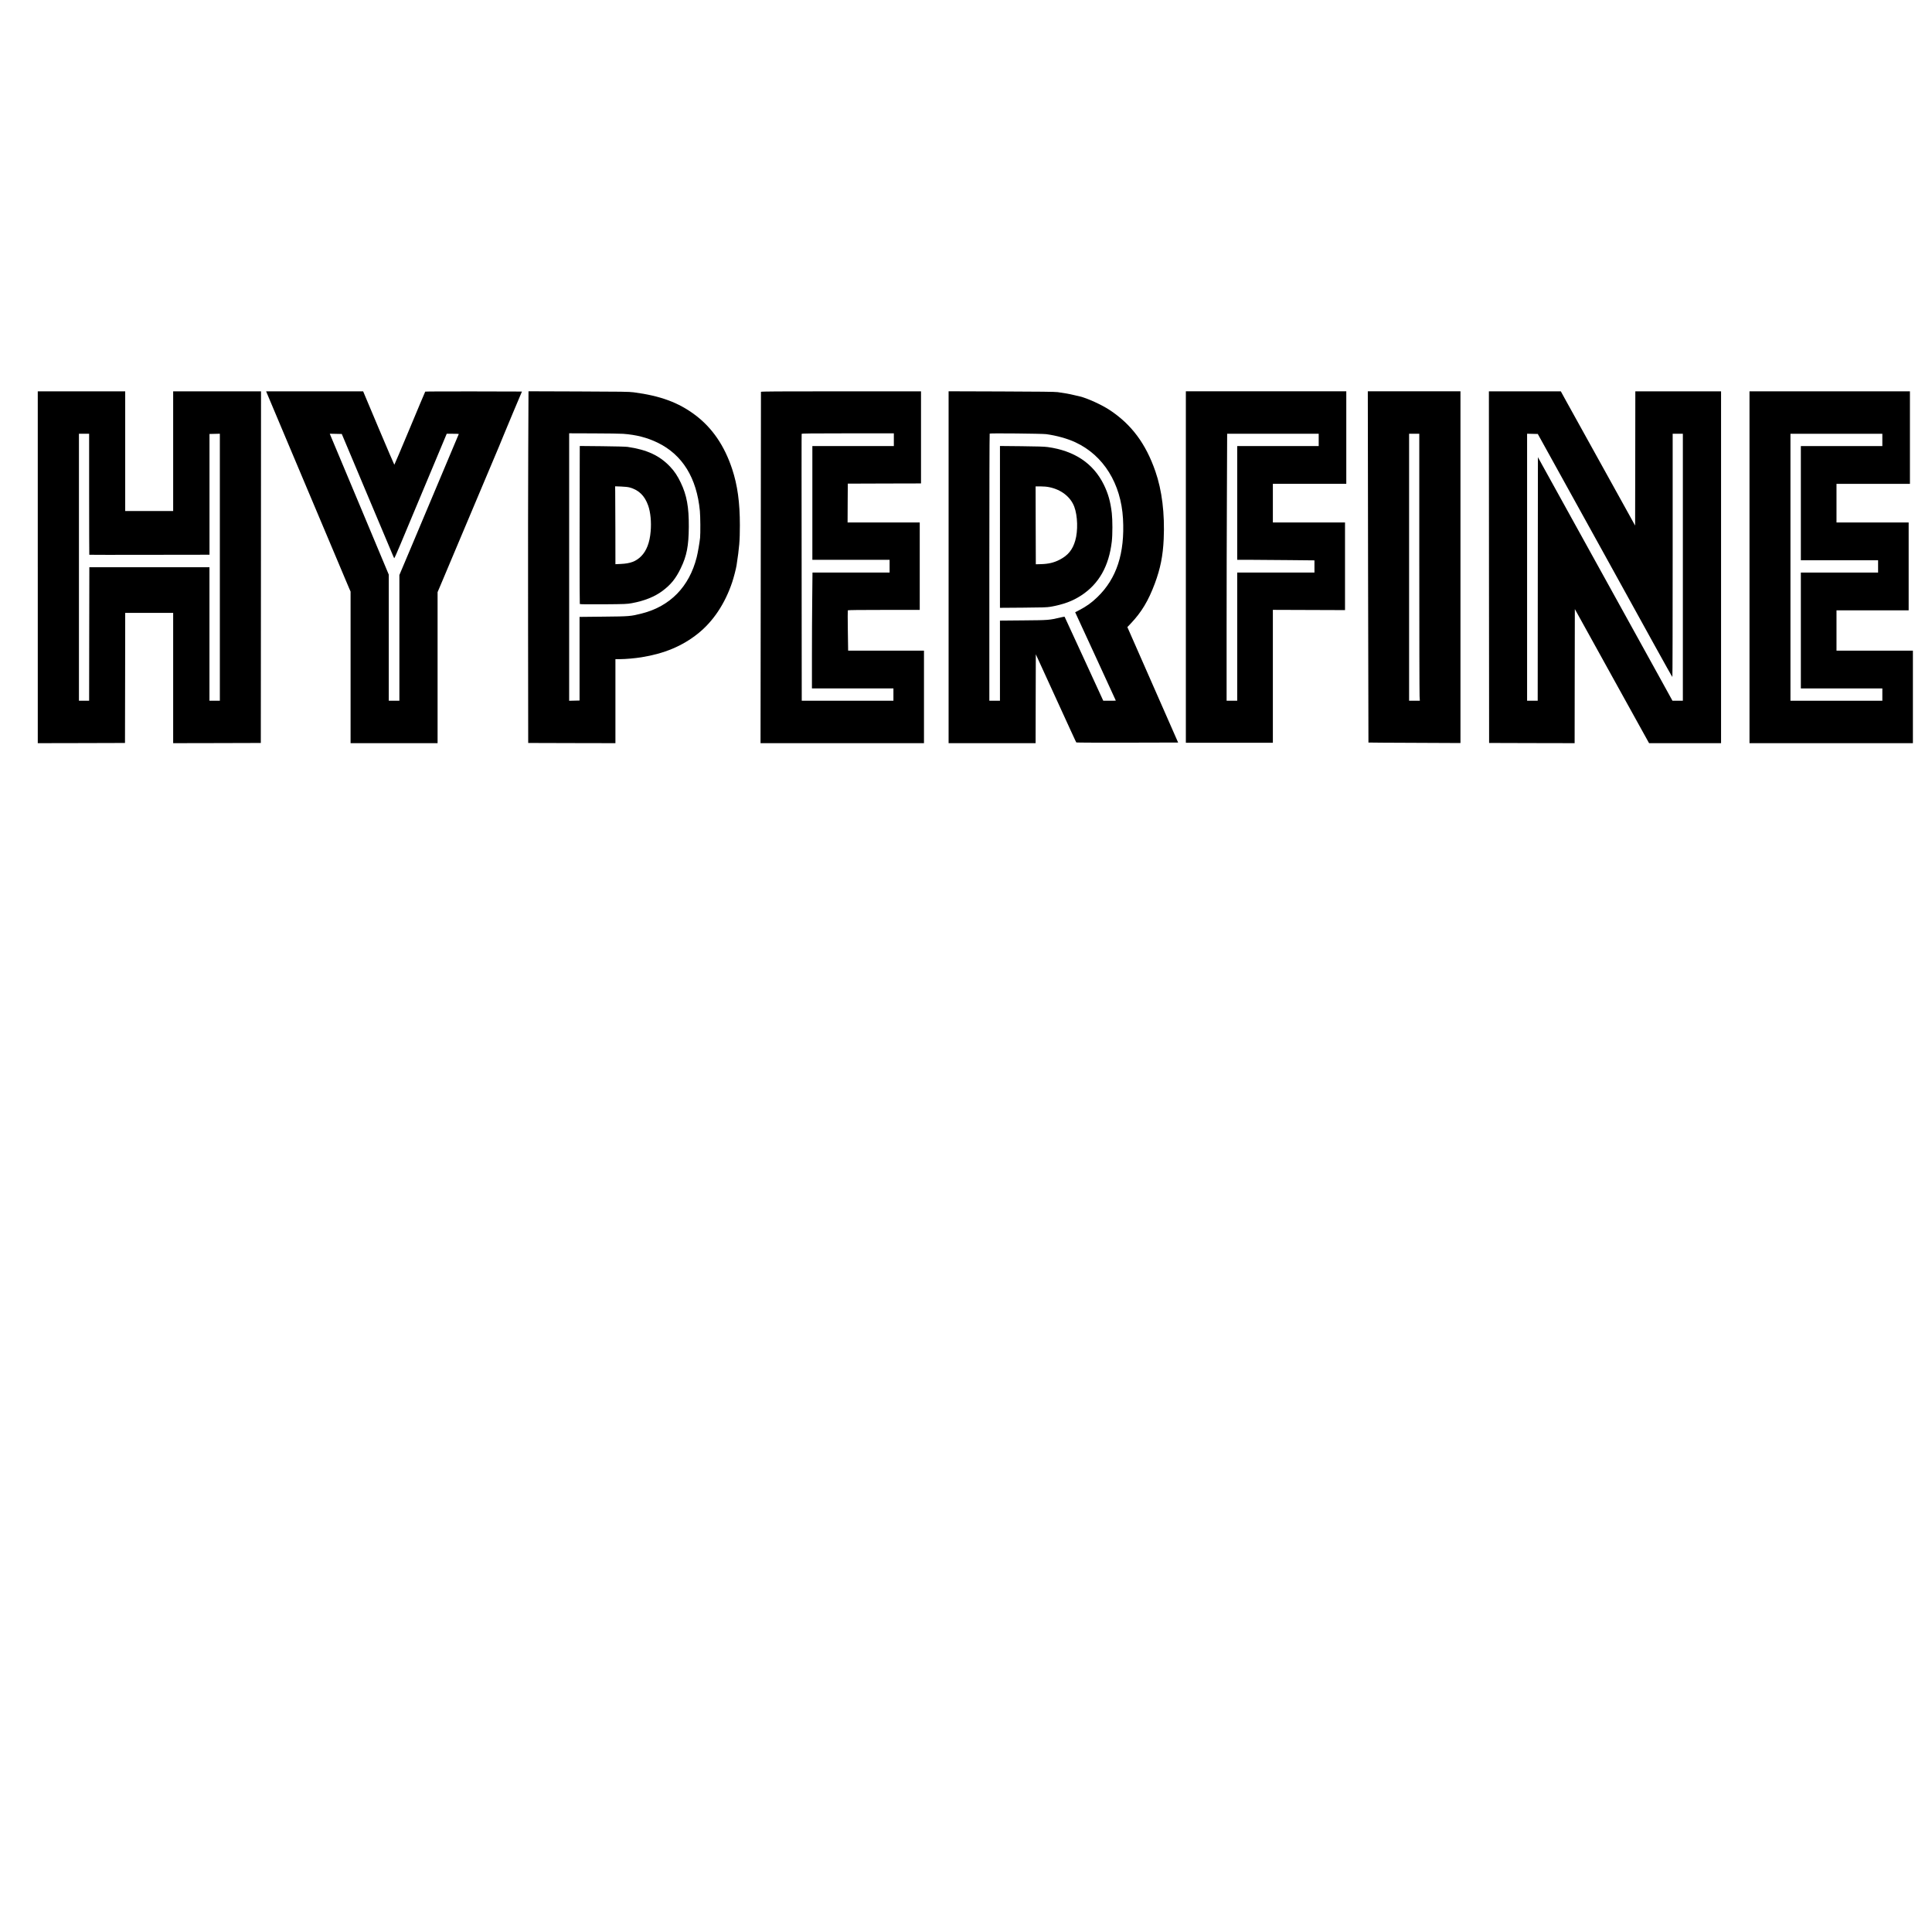 <?xml version="1.0" standalone="no"?>
<!DOCTYPE svg PUBLIC "-//W3C//DTD SVG 20010904//EN"
 "http://www.w3.org/TR/2001/REC-SVG-20010904/DTD/svg10.dtd">
<svg version="1.0" xmlns="http://www.w3.org/2000/svg"
 width="4552pt" height="4552pt" viewBox="0 0 4552 4552"
 preserveAspectRatio="xMidYMid meet">
<g transform="translate(0,4552) scale(0.1,-0.1)"
fill="#000000" stroke="none">
<path d="M890 32155 l0 -4145 1028 2 1027 3 3 1533 2 1532 565 0 565 0 0
-1535 0 -1535 1033 2 1032 3 3 4143 2 4142 -1035 0 -1035 0 0 -1410 0 -1410
-565 0 -565 0 0 1410 0 1410 -1030 0 -1030 0 0 -4145z m1210 1722 c0 -783 2
-1426 4 -1428 2 -2 641 -3 1418 -1 l1414 2 0 1423 0 1422 122 3 122 3 0 -3146
0 -3145 -122 0 -123 0 0 1572 0 1573 -1415 0 -1415 0 -3 -1572 -2 -1573 -120
0 -120 0 0 3145 0 3145 120 0 120 0 0 -1423z"/>
<path d="M6279 36278 c10 -24 189 -450 416 -988 76 -179 154 -365 175 -415 21
-49 100 -236 175 -415 76 -179 154 -365 175 -415 21 -49 98 -234 173 -410 74
-176 214 -507 310 -735 96 -228 219 -518 272 -645 53 -126 126 -300 162 -385
36 -85 78 -185 94 -222 l29 -66 0 -1786 0 -1786 1025 0 1025 0 0 1780 0 1779
44 103 c24 57 55 130 69 163 13 33 104 249 202 480 98 231 194 461 215 510 21
50 99 236 175 415 76 179 154 366 175 415 21 50 117 279 215 510 98 231 194
461 215 510 21 50 81 194 135 320 53 127 105 253 115 280 10 28 110 268 223
535 l205 485 -1136 3 c-625 1 -1139 -1 -1143 -5 -4 -5 -168 -394 -364 -865
-197 -472 -361 -858 -364 -858 -3 0 -170 390 -371 865 l-364 865 -1143 0
-1143 0 9 -22z m2033 -1598 c142 -338 274 -651 292 -695 65 -155 116 -275 371
-880 142 -335 269 -637 282 -670 14 -33 28 -63 32 -67 3 -4 69 142 145 325 77
183 192 458 256 612 65 154 175 417 245 585 172 412 338 809 476 1137 l114
273 143 0 c78 0 142 -2 142 -5 0 -4 -318 -758 -1106 -2627 l-294 -696 0 -1481
0 -1481 -125 0 -125 0 0 1485 0 1486 -681 1627 c-375 895 -688 1642 -696 1660
l-13 33 141 -3 142 -3 259 -615z"/>
<path d="M12446 34948 c-4 -744 -6 -2608 -4 -4143 l3 -2790 1028 -3 1027 -2 0
990 0 990 113 0 c125 0 351 20 500 44 539 87 961 263 1326 554 362 287 642
707 812 1214 38 113 91 319 103 398 65 422 78 578 78 945 1 533 -56 945 -182
1325 -182 551 -471 973 -875 1275 -392 293 -815 449 -1445 532 -108 14 -284
17 -1301 20 l-1177 4 -6 -1353z m2234 351 c307 -22 565 -88 815 -209 584 -284
921 -829 995 -1610 12 -127 15 -523 5 -628 -11 -112 -54 -361 -80 -462 -176
-695 -626 -1155 -1292 -1324 -265 -67 -287 -69 -903 -75 l-565 -6 0 -985 0
-985 -122 -3 -123 -3 0 3151 0 3151 578 -2 c317 -1 629 -5 692 -10z"/>
<path d="M13659 34639 c-5 -1208 -4 -3341 2 -3350 4 -7 182 -9 555 -7 519 4
556 6 674 27 288 53 533 150 715 286 199 147 319 295 435 538 141 291 186 524
189 976 3 463 -48 744 -190 1040 -74 156 -148 267 -247 372 -248 264 -548 404
-1007 470 -48 6 -291 13 -602 16 l-523 5 -1 -373z m1176 -604 c217 -60 355
-195 437 -427 55 -157 78 -388 58 -611 -22 -262 -97 -456 -224 -583 -121 -121
-253 -171 -478 -181 l-128 -6 -1 794 c-1 437 -3 850 -4 918 l-2 123 141 -5
c84 -3 165 -12 201 -22z"/>
<path d="M17929 36288 c0 -7 -2 -1873 -5 -4145 l-5 -4133 1926 0 1925 0 0
1090 0 1090 -893 0 -894 0 -7 470 c-4 258 -4 474 -1 480 4 7 298 10 851 10
l844 0 0 1030 0 1030 -850 0 -850 0 2 458 3 457 863 3 862 2 0 1085 0 1085
-1885 0 c-1501 0 -1885 -3 -1886 -12z m3131 -1128 l0 -150 -960 0 -960 0 0
-1340 0 -1340 910 0 910 0 0 -150 0 -150 -908 0 -909 0 -6 -607 c-4 -335 -7
-949 -7 -1365 l0 -758 960 0 960 0 0 -145 0 -145 -1080 0 -1080 0 -1 1188 c-4
4373 -4 5088 -1 5100 3 9 230 12 1088 12 l1084 0 0 -150z"/>
<path d="M22350 32156 l0 -4146 1025 0 1025 0 2 1047 3 1047 192 -419 c654
-1430 755 -1651 762 -1658 4 -4 545 -6 1203 -5 l1196 3 -598 1360 -598 1360
77 81 c258 272 417 537 570 946 132 355 191 653 209 1045 27 601 -40 1151
-196 1598 -226 653 -564 1106 -1078 1445 -183 122 -531 280 -699 319 -27 6
-95 22 -150 35 -102 25 -223 46 -375 67 -60 9 -454 13 -1327 16 l-1243 4 0
-4145z m2300 3135 c243 -33 502 -105 690 -193 661 -309 1072 -972 1119 -1800
45 -810 -149 -1407 -601 -1844 -137 -133 -258 -220 -429 -309 l-97 -50 479
-1039 c263 -572 479 -1041 479 -1043 0 -2 -67 -3 -148 -3 l-148 0 -454 988
c-250 543 -455 989 -457 991 -2 3 -45 -5 -96 -17 -266 -63 -277 -64 -874 -69
l-553 -5 0 -944 0 -944 -125 0 -125 0 0 3143 c0 1729 3 3147 8 3151 11 12
1234 0 1332 -13z"/>
<path d="M23560 33105 l0 -1906 548 4 c441 3 564 7 637 20 313 55 524 133 733
270 414 272 649 687 717 1267 19 163 19 507 0 672 -31 270 -86 461 -190 673
-247 498 -690 795 -1320 882 -81 11 -242 16 -617 20 l-508 5 0 -1907z m1165
936 c281 -58 499 -229 586 -460 80 -213 90 -567 23 -798 -62 -216 -171 -349
-367 -450 -135 -70 -265 -101 -447 -105 l-115 -3 -3 918 -2 917 117 0 c76 0
151 -7 208 -19z"/>
<path d="M27940 32160 l0 -4140 1025 0 1025 0 0 1565 0 1566 850 -3 850 -3 0
1033 0 1032 -850 0 -850 0 0 455 0 455 865 0 865 0 0 1090 0 1090 -1890 0
-1890 0 0 -4140z m3130 2995 l0 -145 -960 0 -960 0 0 -1340 0 -1340 323 0
c178 0 588 -3 910 -7 l587 -6 0 -144 0 -143 -910 0 -910 0 0 -1510 0 -1510
-125 0 -125 0 0 1688 c0 929 3 2344 7 3145 l6 1457 1079 0 1078 0 0 -145z"/>
<path d="M32233 32163 c4 -2275 8 -4137 9 -4138 2 -2 490 -5 1086 -7 l1082 -5
0 4144 0 4143 -1092 0 -1091 0 6 -4137z m1207 99 c0 -1672 3 -3087 7 -3145 l6
-107 -126 0 -127 0 0 3145 0 3145 120 0 120 0 0 -3038z"/>
<path d="M35082 32158 l3 -4143 1007 -3 1008 -2 2 1580 3 1580 361 -652 c199
-359 592 -1070 874 -1580 l514 -928 848 0 848 0 0 4145 0 4145 -1010 0 -1010
0 -2 -1582 -3 -1581 -204 369 c-113 203 -293 529 -401 724 -672 1211 -920
1660 -1026 1852 l-119 217 -848 1 -847 0 2 -4142z m1543 2427 c216 -390 744
-1347 1175 -2125 430 -778 965 -1747 1188 -2152 224 -406 410 -737 415 -738 4
0 7 1289 7 2865 l0 2865 120 0 120 0 0 -3145 0 -3145 -122 0 -123 0 -315 572
c-508 921 -482 874 -1140 2063 -189 341 -389 703 -445 805 -56 102 -315 570
-575 1040 -260 470 -523 946 -584 1057 l-111 202 -3 -2870 -2 -2869 -125 0
-125 0 0 3145 0 3146 126 -3 126 -3 393 -710z"/>
<path d="M41220 32155 l0 -4145 1925 0 1925 0 0 1090 0 1090 -900 0 -900 0 0
475 0 475 850 0 850 0 0 1035 0 1035 -850 0 -850 0 0 455 0 455 865 0 865 0 0
1090 0 1090 -1890 0 -1890 0 0 -4145z m3130 3000 l0 -145 -960 0 -960 0 0
-1345 0 -1345 910 0 910 0 0 -145 0 -145 -910 0 -910 0 0 -1365 0 -1365 960 0
960 0 0 -145 0 -145 -1083 0 -1082 0 0 3145 0 3145 1082 0 1083 0 0 -145z"/>
</g>
</svg>
